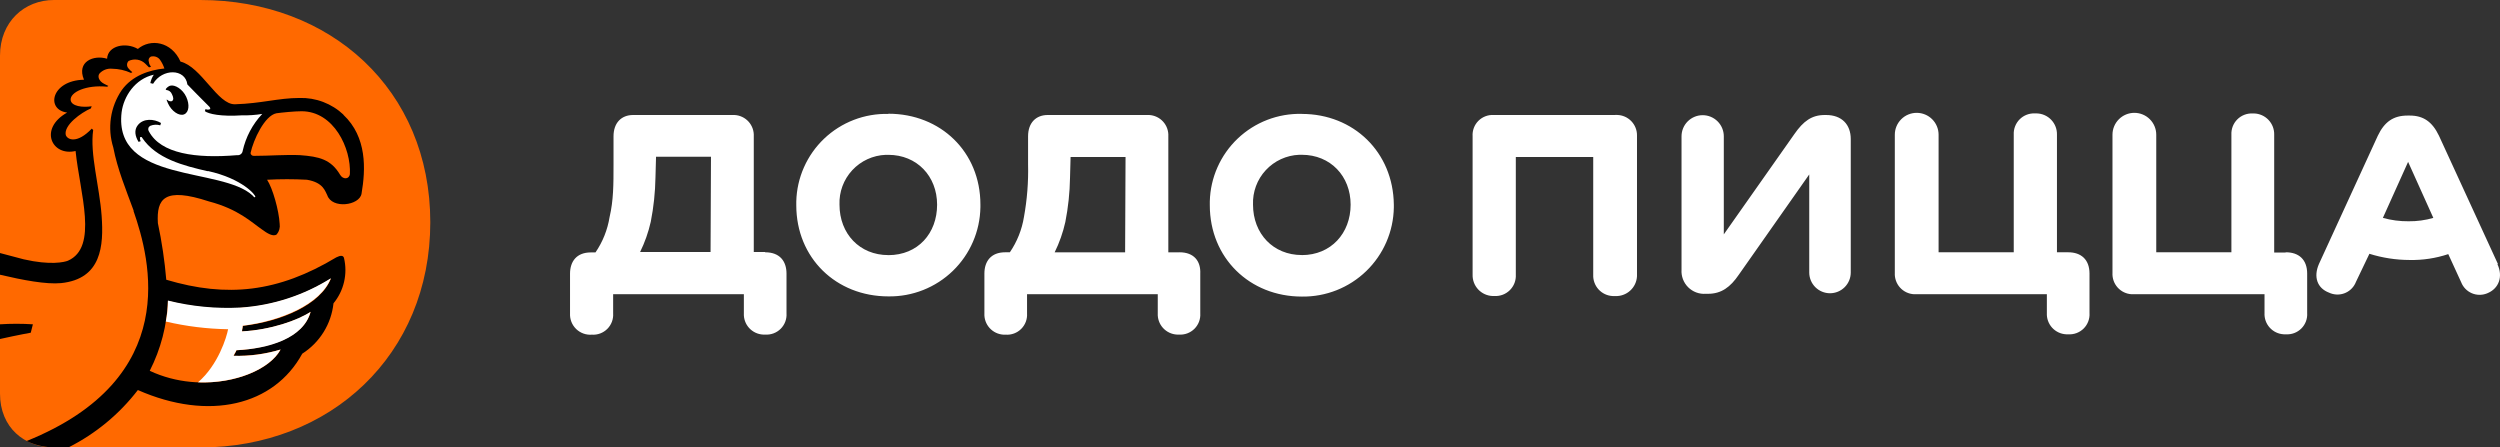 <svg width="257" height="46" viewBox="0 0 257 46" fill="none" xmlns="http://www.w3.org/2000/svg">
<rect x="0" y="0" width="257" height="46" fill="#333333" stroke="none"/>
<path d="M20.574 0C33.954 0 44.234 9.198 44.234 22.848C44.234 36.498 33.949 46 20.574 46H5.538C2.516 45.986 0 43.974 0 40.453V5.725C0 2.228 2.516 0 5.538 0H20.574Z" fill="#FF6900"/>
<path d="M35.968 17.89C35.895 18.464 35.248 18.464 34.959 17.962C34.022 16.38 32.8 16.096 30.859 15.951C29.41 15.879 27.696 16.023 26.113 16.023C26.027 16.033 25.942 16.008 25.875 15.955C25.808 15.901 25.765 15.824 25.755 15.739V15.739C26.045 14.374 27.204 11.88 28.416 11.644C28.971 11.566 30.285 11.436 31.004 11.436C34.312 11.436 36.112 15.247 35.968 17.904V17.89ZM17.267 30.927C19.704 31.574 22.23 31.817 24.746 31.646C28.042 31.424 31.232 30.386 34.027 28.627C32.945 31.366 28.846 33.069 24.959 33.498C24.959 33.715 24.886 33.855 24.886 34.072C27.836 33.927 30.642 32.924 31.936 32.061C31.216 34.718 27.619 35.799 24.312 36.011C24.23 36.209 24.133 36.401 24.022 36.585C25.654 36.609 27.282 36.391 28.85 35.939C27.334 38.746 20.859 40.685 15.393 38.119C16.531 35.887 17.169 33.435 17.262 30.932L17.267 30.927ZM35.321 11.798C34.716 11.226 34.004 10.779 33.226 10.483C32.448 10.187 31.619 10.047 30.787 10.071C28.628 10.071 26.832 10.645 24.167 10.718C22.37 10.79 20.714 6.859 18.556 6.333C17.624 4.24 15.451 3.95 14.172 5.031C12.95 4.312 11.077 4.674 11.009 6.039C9.643 5.61 7.846 6.328 8.633 8.195C5.253 8.267 4.679 11.287 6.905 11.571C3.955 13.226 5.321 16.1 7.769 15.522C8.208 19.834 10.14 25.424 6.977 26.803C6.62 26.948 5.181 27.286 2.443 26.659C1.651 26.442 0.787 26.229 0 26.012V28.241C2.371 28.8 4.742 29.249 6.277 29.104C10.449 28.675 10.666 25.245 10.449 22.207C10.232 19.168 9.222 15.811 9.58 13.366L9.435 13.221C7.924 14.813 6.919 14.374 6.76 13.872C6.543 12.864 8.344 11.571 9.348 11.142C9.348 11.07 9.42 10.997 9.42 10.925C8.484 11.07 7.335 10.925 7.262 10.279C7.19 9.488 8.846 8.697 11.004 8.914C11.077 8.914 11.077 8.841 11.149 8.841L10.719 8.624C10.145 8.335 10 7.833 10.236 7.549C10.4 7.373 10.602 7.238 10.826 7.154C11.051 7.071 11.292 7.041 11.53 7.066C12.197 7.075 12.855 7.221 13.462 7.496C13.534 7.496 13.534 7.423 13.607 7.423C13.447 7.298 13.303 7.154 13.177 6.994C13.094 6.889 13.053 6.757 13.061 6.624C13.069 6.491 13.126 6.365 13.22 6.27C13.503 6.132 13.821 6.085 14.132 6.137C14.442 6.189 14.728 6.337 14.949 6.56L15.306 6.917C15.346 6.922 15.386 6.918 15.423 6.905C15.461 6.893 15.495 6.872 15.524 6.844C15.397 6.714 15.32 6.543 15.306 6.362C15.285 6.31 15.275 6.253 15.275 6.197C15.276 6.14 15.288 6.084 15.31 6.032C15.333 5.98 15.366 5.933 15.406 5.894C15.447 5.854 15.495 5.823 15.548 5.803H15.596C15.759 5.774 15.927 5.793 16.08 5.856C16.233 5.919 16.365 6.024 16.46 6.16C16.648 6.432 16.796 6.729 16.9 7.042C15.389 7.187 13.592 7.761 12.511 9.271C11.932 10.125 11.553 11.098 11.403 12.119C11.254 13.139 11.337 14.181 11.646 15.165C12.076 17.393 12.94 19.477 13.732 21.633V21.705C15.451 26.659 18.773 38.871 2.733 45.339C3.565 45.739 4.471 45.959 5.393 45.986H7.05C9.837 44.582 12.271 42.569 14.172 40.096C21.511 43.328 28.174 41.678 31.072 36.358C31.961 35.792 32.712 35.032 33.268 34.136C33.824 33.24 34.17 32.231 34.282 31.183C34.81 30.543 35.182 29.79 35.369 28.982C35.557 28.175 35.555 27.335 35.364 26.528C35.292 26.239 35.007 26.239 34.572 26.456C28.604 30.049 23.351 30.623 17.093 28.757C16.926 26.8 16.638 24.856 16.229 22.935C16.084 20.422 16.876 19.197 21.482 20.707C24.505 21.498 25.871 22.863 26.948 23.601C27.431 23.958 28.097 24.392 28.459 24.083C28.58 23.934 28.668 23.761 28.718 23.576C28.768 23.39 28.778 23.197 28.749 23.007C28.677 21.642 28.03 19.342 27.455 18.478C28.82 18.404 30.189 18.404 31.554 18.478C33.283 18.768 33.423 19.699 33.64 20.06C34.123 21.507 36.948 21.136 37.165 19.916C37.595 17.403 37.74 14.094 35.297 11.798H35.321ZM3.38 33.339C2.254 33.267 1.126 33.267 0 33.339L0 34.849C1.931 34.419 3.163 34.202 3.163 34.202L3.38 33.339Z" fill="black"/>
<path d="M21.368 17.605C18.852 17.031 16.056 16.313 14.608 14.157C14.608 14.084 14.535 14.084 14.463 14.084C14.444 14.084 14.425 14.092 14.412 14.105C14.398 14.119 14.39 14.137 14.39 14.157C14.38 14.28 14.405 14.404 14.463 14.514L14.245 14.586C13.888 14.012 13.763 13.366 14.173 12.859C14.748 12.14 15.829 12.213 16.549 12.642L16.476 12.883C16.139 12.785 15.779 12.802 15.453 12.931C15.407 12.954 15.366 12.986 15.332 13.025C15.298 13.064 15.273 13.109 15.256 13.158C15.24 13.207 15.234 13.259 15.238 13.31C15.242 13.361 15.256 13.411 15.279 13.457L15.308 13.505C16.529 15.806 20.136 16.308 24.371 15.951C24.437 15.96 24.504 15.957 24.569 15.941C24.633 15.924 24.694 15.895 24.747 15.855C24.801 15.815 24.846 15.765 24.88 15.708C24.914 15.651 24.936 15.588 24.945 15.522C25.262 14.094 25.957 12.778 26.959 11.711C26.27 11.824 25.571 11.872 24.873 11.856C22.715 12.001 21.421 11.711 21.059 11.427L21.131 11.21C21.205 11.25 21.288 11.271 21.372 11.271C21.457 11.271 21.54 11.25 21.614 11.21C21.619 11.17 21.615 11.13 21.602 11.093C21.59 11.055 21.569 11.021 21.541 10.992C21.136 10.611 19.262 8.682 19.262 8.682C19.045 7.028 16.674 7.028 15.738 8.61L15.453 8.542C15.514 8.234 15.636 7.941 15.81 7.679C13.879 8.108 12.715 9.907 12.502 11.537C11.638 18.869 22.787 17.142 25.955 20.089C26.027 20.162 26.172 20.379 26.244 20.234C26.317 20.089 24.95 18.367 21.353 17.576L21.368 17.605ZM17.49 8.812C17.973 8.668 18.784 9.169 19.146 9.96C19.509 10.751 19.436 11.542 18.929 11.755C18.422 11.967 17.625 11.436 17.263 10.611C17.191 10.467 17.191 10.394 17.119 10.255H17.191C17.25 10.321 17.327 10.369 17.412 10.395C17.497 10.42 17.588 10.422 17.674 10.399C17.891 10.255 17.819 9.97 17.674 9.681C17.629 9.562 17.551 9.458 17.449 9.382C17.347 9.306 17.226 9.261 17.099 9.251L17.027 9.179C17.132 9.02 17.281 8.896 17.456 8.822" fill="white"/>
<path d="M34.023 28.597C31.227 30.357 28.038 31.394 24.742 31.616C22.227 31.748 19.706 31.506 17.263 30.898C17.262 31.622 17.189 32.344 17.045 33.054C19.145 33.547 21.291 33.812 23.448 33.845C23.303 34.636 22.439 37.511 20.353 39.305C24.216 39.45 27.76 37.94 28.841 35.929C27.279 36.411 25.647 36.629 24.013 36.575C24.085 36.358 24.23 36.218 24.303 36.001C27.61 35.856 31.207 34.781 31.927 32.051C30.633 32.914 27.828 33.917 24.877 34.062C24.877 33.845 24.95 33.705 24.95 33.488C28.812 33.006 32.936 31.332 34.013 28.602" fill="white"/>
<path d="M247.611 22.747C246.716 22.756 245.823 22.639 244.96 22.399L247.553 16.64L250.146 22.399C249.322 22.64 248.466 22.757 247.606 22.747H247.611ZM256.781 27.126L250.726 13.954C250.035 12.507 249.113 11.88 247.727 11.88H247.495C246.047 11.88 245.129 12.511 244.439 13.954L238.384 27.145C237.809 28.472 238.21 29.625 239.422 30.083C239.663 30.197 239.925 30.263 240.192 30.276C240.458 30.29 240.725 30.251 240.977 30.161C241.228 30.072 241.46 29.933 241.658 29.754C241.856 29.576 242.017 29.359 242.131 29.118L242.189 28.983L243.575 26.089C244.911 26.508 246.303 26.723 247.703 26.726C249.054 26.755 250.4 26.551 251.682 26.123L253.01 29.017C253.206 29.518 253.593 29.921 254.087 30.137C254.58 30.354 255.139 30.365 255.641 30.17L255.776 30.112C256.872 29.63 257.331 28.443 256.742 27.174L256.781 27.126ZM234.941 25.964H233.787V13.848C233.802 13.283 233.591 12.736 233.202 12.326C232.812 11.916 232.276 11.678 231.711 11.663H231.556C231.267 11.651 230.978 11.7 230.709 11.805C230.439 11.911 230.194 12.072 229.99 12.278C229.786 12.483 229.628 12.729 229.524 12.999C229.42 13.27 229.374 13.559 229.388 13.848V25.935H221.663V13.848C221.663 13.251 221.426 12.68 221.004 12.258C220.582 11.837 220.009 11.6 219.413 11.6C218.816 11.6 218.244 11.837 217.822 12.258C217.4 12.68 217.163 13.251 217.163 13.848V28.052C217.148 28.326 217.187 28.6 217.278 28.858C217.369 29.117 217.511 29.355 217.694 29.559C217.878 29.763 218.1 29.928 218.347 30.047C218.595 30.165 218.863 30.233 219.137 30.247H232.793V32.176C232.778 32.45 232.818 32.723 232.909 32.981C233.001 33.239 233.142 33.476 233.326 33.68C233.509 33.883 233.731 34.048 233.978 34.166C234.226 34.284 234.494 34.352 234.767 34.366H234.985C235.278 34.386 235.572 34.343 235.847 34.24C236.122 34.137 236.371 33.976 236.579 33.769C236.787 33.562 236.948 33.312 237.051 33.037C237.154 32.763 237.197 32.469 237.177 32.176V28.125C237.177 26.678 236.313 25.935 234.985 25.935L234.941 25.964ZM212.609 25.935H211.455V13.848C211.463 13.568 211.415 13.289 211.315 13.027C211.215 12.766 211.064 12.526 210.871 12.323C210.679 12.12 210.448 11.956 210.191 11.842C209.935 11.728 209.659 11.665 209.379 11.658H209.205C208.913 11.643 208.621 11.689 208.349 11.793C208.076 11.898 207.828 12.059 207.621 12.265C207.414 12.472 207.254 12.719 207.149 12.992C207.044 13.264 206.998 13.556 207.013 13.848V25.935H199.287V13.848C199.287 13.251 199.05 12.68 198.628 12.258C198.206 11.837 197.634 11.6 197.037 11.6C196.441 11.6 195.868 11.837 195.446 12.258C195.024 12.68 194.787 13.251 194.787 13.848V28.052C194.772 28.326 194.812 28.6 194.903 28.858C194.994 29.117 195.135 29.355 195.319 29.559C195.502 29.763 195.724 29.928 195.972 30.047C196.219 30.165 196.488 30.233 196.762 30.247H210.417V32.176C210.403 32.45 210.443 32.723 210.534 32.981C210.626 33.239 210.767 33.476 210.95 33.68C211.134 33.883 211.356 34.048 211.603 34.166C211.85 34.284 212.118 34.352 212.392 34.366H212.609C212.902 34.386 213.196 34.343 213.471 34.24C213.746 34.137 213.996 33.976 214.204 33.769C214.411 33.562 214.572 33.312 214.675 33.037C214.778 32.763 214.821 32.469 214.801 32.176V28.125C214.801 26.678 213.937 25.935 212.609 25.935V25.935ZM187.752 11.822H187.578C186.25 11.822 185.386 12.454 184.464 13.78L177.207 24.092V14.012C177.207 13.436 176.978 12.884 176.57 12.477C176.163 12.07 175.61 11.841 175.034 11.841C174.457 11.841 173.905 12.07 173.497 12.477C173.09 12.884 172.861 13.436 172.861 14.012V14.012V27.724C172.839 28.055 172.888 28.388 173.005 28.698C173.122 29.009 173.304 29.291 173.539 29.526C173.774 29.761 174.056 29.943 174.368 30.06C174.679 30.177 175.011 30.226 175.343 30.203H175.575C176.96 30.203 177.883 29.514 178.747 28.245L185.99 17.933V28.014C185.99 28.579 186.215 29.121 186.615 29.521C187.015 29.921 187.558 30.146 188.124 30.146C188.69 30.146 189.233 29.921 189.633 29.521C190.033 29.121 190.258 28.579 190.258 28.014V14.301C190.258 12.801 189.336 11.822 187.718 11.822H187.752ZM166.033 11.822H153.576C153.283 11.802 152.989 11.845 152.714 11.948C152.439 12.051 152.189 12.211 151.981 12.419C151.774 12.626 151.613 12.876 151.51 13.15C151.407 13.425 151.364 13.719 151.384 14.012V28.24C151.368 28.805 151.577 29.353 151.966 29.763C152.354 30.174 152.89 30.414 153.455 30.43H153.634C153.926 30.445 154.217 30.399 154.49 30.295C154.763 30.19 155.011 30.029 155.218 29.823C155.424 29.616 155.585 29.369 155.69 29.096C155.795 28.823 155.841 28.532 155.826 28.24V16.143H163.783V28.24C163.771 28.517 163.813 28.793 163.908 29.052C164.002 29.312 164.147 29.551 164.334 29.755C164.521 29.959 164.747 30.124 164.998 30.24C165.249 30.357 165.52 30.423 165.797 30.435H166.033C166.315 30.449 166.597 30.407 166.863 30.311C167.128 30.216 167.373 30.07 167.581 29.88C167.79 29.691 167.96 29.462 168.08 29.207C168.201 28.952 168.27 28.676 168.283 28.395C168.283 28.324 168.283 28.255 168.283 28.187V13.954C168.29 13.679 168.242 13.406 168.143 13.151C168.044 12.895 167.895 12.661 167.705 12.463C167.516 12.264 167.289 12.105 167.038 11.994C166.786 11.883 166.516 11.823 166.241 11.817H166.033V11.822ZM133.827 26.219C130.887 26.219 128.81 24.03 128.81 21.034C128.761 19.726 129.233 18.451 130.124 17.491C131.015 16.53 132.252 15.962 133.562 15.912H133.827C136.768 15.912 138.844 18.102 138.844 21.039C138.844 23.977 136.826 26.224 133.827 26.224V26.219ZM133.827 11.706C132.614 11.677 131.408 11.886 130.276 12.322C129.144 12.759 128.11 13.413 127.231 14.249C126.353 15.085 125.648 16.085 125.157 17.193C124.666 18.301 124.397 19.495 124.368 20.706C124.368 20.835 124.368 20.965 124.368 21.097C124.368 26.514 128.463 30.488 133.827 30.488C136.298 30.525 138.682 29.581 140.456 27.862C142.23 26.144 143.248 23.792 143.286 21.324C143.286 21.23 143.286 21.137 143.286 21.044C143.228 15.627 139.134 11.711 133.827 11.711V11.706ZM115.662 25.94H108.419C108.906 24.949 109.274 23.905 109.515 22.829C109.811 21.328 109.973 19.804 109.998 18.275L110.056 16.143H115.706L115.662 25.94ZM121.258 25.94H120.104V14.012C120.119 13.738 120.079 13.465 119.988 13.207C119.896 12.949 119.755 12.711 119.571 12.508C119.388 12.305 119.166 12.139 118.919 12.022C118.671 11.904 118.403 11.836 118.13 11.822H107.705C106.493 11.822 105.686 12.627 105.686 14.012V16.906C105.73 18.716 105.587 20.526 105.262 22.308C105.051 23.608 104.557 24.847 103.813 25.935H103.33C101.882 25.935 101.196 26.856 101.196 28.125V32.215C101.182 32.488 101.221 32.762 101.313 33.02C101.404 33.278 101.546 33.515 101.729 33.718C101.913 33.922 102.134 34.087 102.382 34.205C102.629 34.322 102.897 34.39 103.171 34.405H103.388C103.681 34.425 103.975 34.382 104.25 34.279C104.525 34.176 104.775 34.015 104.983 33.807C105.19 33.6 105.351 33.35 105.454 33.076C105.557 32.801 105.6 32.508 105.58 32.215V30.247H119.018V32.205C119.004 32.478 119.043 32.752 119.135 33.01C119.226 33.268 119.368 33.505 119.551 33.709C119.735 33.912 119.956 34.077 120.204 34.195C120.451 34.313 120.719 34.381 120.993 34.395H121.196C121.489 34.415 121.783 34.372 122.058 34.269C122.333 34.166 122.582 34.005 122.79 33.798C122.998 33.59 123.159 33.341 123.262 33.066C123.365 32.791 123.408 32.498 123.388 32.205V28.125C123.446 26.856 122.755 25.935 121.254 25.935L121.258 25.94ZM91.317 26.224C88.376 26.224 86.3 24.034 86.3 21.039C86.25 19.731 86.723 18.456 87.614 17.495C88.505 16.535 89.741 15.967 91.051 15.917H91.317C94.257 15.917 96.334 18.107 96.334 21.044C96.334 23.981 94.373 26.229 91.317 26.229V26.224ZM91.317 11.711C90.104 11.681 88.897 11.891 87.766 12.327C86.634 12.764 85.6 13.418 84.721 14.254C83.843 15.09 83.138 16.09 82.647 17.198C82.155 18.306 81.887 19.5 81.858 20.711C81.858 20.84 81.858 20.97 81.858 21.102C81.858 26.518 85.948 30.469 91.326 30.469C93.797 30.506 96.182 29.562 97.956 27.843C99.73 26.125 100.747 23.773 100.786 21.304C100.786 21.211 100.786 21.118 100.786 21.025C100.786 15.608 96.691 11.691 91.326 11.691L91.317 11.711ZM73.046 25.906H65.803C66.289 24.916 66.657 23.871 66.899 22.795C67.195 21.294 67.356 19.771 67.382 18.242L67.44 16.11H73.089L73.046 25.906ZM78.642 25.906H77.488V14.012C77.502 13.738 77.463 13.465 77.371 13.207C77.279 12.949 77.138 12.711 76.955 12.508C76.771 12.305 76.549 12.139 76.302 12.022C76.055 11.904 75.787 11.836 75.513 11.822H65.088C63.876 11.822 63.07 12.627 63.07 14.012V16.906C63.07 18.98 63.07 20.591 62.664 22.322C62.454 23.623 61.96 24.861 61.216 25.949H60.733C59.284 25.949 58.599 26.87 58.599 28.139V32.229C58.585 32.524 58.634 32.818 58.742 33.093C58.851 33.367 59.017 33.615 59.228 33.821C59.44 34.027 59.693 34.185 59.971 34.286C60.249 34.386 60.545 34.427 60.839 34.405C61.132 34.425 61.426 34.382 61.701 34.279C61.976 34.176 62.226 34.015 62.434 33.807C62.641 33.6 62.802 33.35 62.905 33.076C63.008 32.801 63.051 32.508 63.031 32.215V30.247H76.469V32.205C76.455 32.478 76.495 32.752 76.586 33.01C76.677 33.268 76.819 33.505 77.002 33.709C77.186 33.912 77.407 34.077 77.655 34.195C77.902 34.313 78.17 34.381 78.444 34.395H78.661C78.954 34.415 79.248 34.372 79.523 34.269C79.798 34.166 80.048 34.005 80.256 33.798C80.463 33.59 80.624 33.341 80.727 33.066C80.83 32.791 80.873 32.498 80.853 32.205V28.125C80.853 26.856 80.163 25.935 78.661 25.935" fill="white"/>
</svg>
